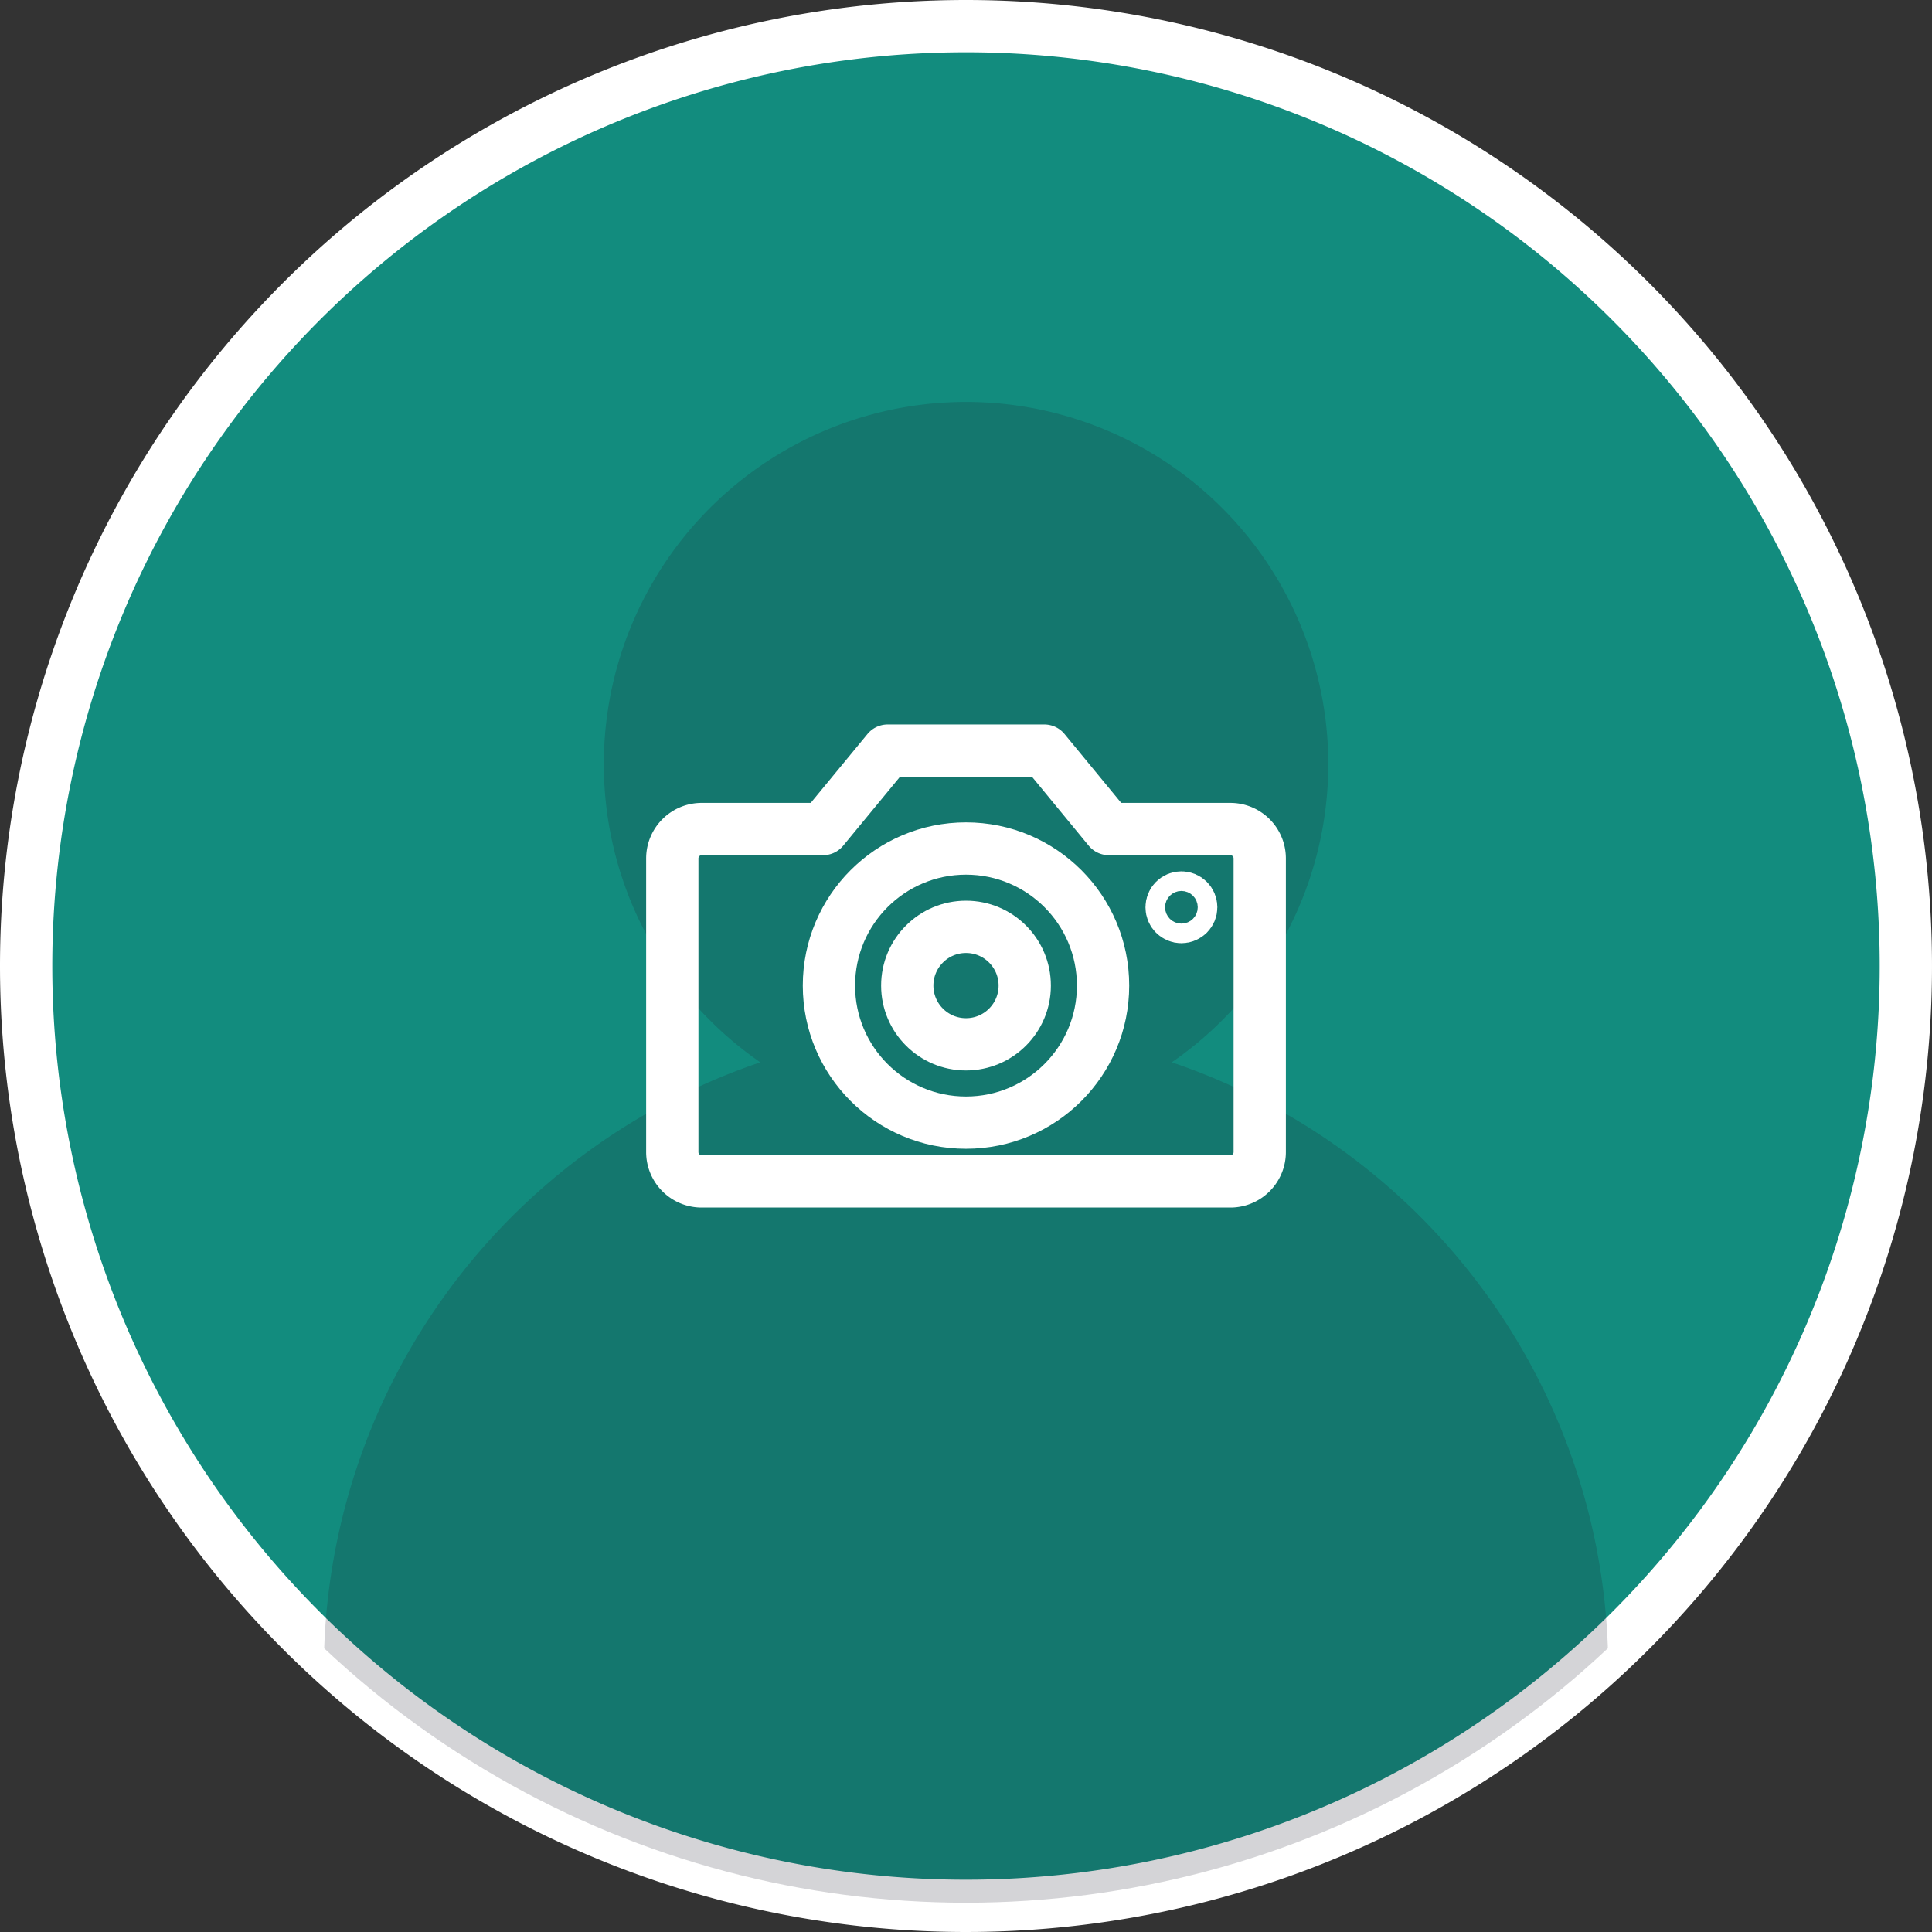 <svg xmlns="http://www.w3.org/2000/svg" xmlns:xlink="http://www.w3.org/1999/xlink" width="73.904" height="73.904" viewBox="0 0 73.904 73.904">
  <rect x="0" y="0" width="73.904" height="73.904" fill="#333333" stroke="none"/>
  <defs>
    <clipPath id="clip-path">
      <circle id="Mask" cx="35.832" cy="35.832" r="35.832" fill="#6266f9"/>
    </clipPath>
  </defs>
  <g id="Group_57545" data-name="Group 57545" transform="translate(-21 -195)">
    <g id="ic_avatar" transform="translate(22 196)">
      <g id="Combined_Shape" data-name="Combined Shape">
        <path id="Mask-2" data-name="Mask" d="M35.952,0A35.952,35.952,0,1,1,0,35.952,35.952,35.952,0,0,1,35.952,0Z" fill="#128c7e" stroke="#fff" stroke-width="2"/>
        <g id="Combined_Shape-2" data-name="Combined Shape" transform="translate(0.12 0.12)" clip-path="url(#clip-path)">
          <path id="Combined_Shape-3" data-name="Combined Shape" d="M16.7,25.255a13.856,13.856,0,1,1,15.738,0,24.567,24.567,0,1,1-15.738,0Z" transform="translate(11.265 14.261)" fill="#1d1e2c" opacity="0.19"/>
        </g>
      </g>
      <g id="ic_camera" transform="translate(24.717 27.713)">
        <g id="ic" transform="translate(0 0)">
          <path id="Shape" d="M21.347,3H16.7L14.231,0H8.239L5.767,3H1.124A1.124,1.124,0,0,0,0,4.12V15.355a1.123,1.123,0,0,0,1.124,1.124H21.347a1.123,1.123,0,0,0,1.124-1.124V4.12A1.124,1.124,0,0,0,21.347,3Z" fill="none" stroke="#fff" stroke-linecap="round" stroke-linejoin="round" stroke-miterlimit="10" stroke-width="2"/>
          <circle id="Oval" cx="5.243" cy="5.243" r="5.243" stroke-width="2" transform="translate(5.992 3.745)" stroke="#fff" stroke-linecap="round" stroke-linejoin="round" stroke-miterlimit="10" fill="none"/>
          <circle id="Oval-2" data-name="Oval" cx="0.375" cy="0.375" r="0.375" transform="translate(19.1 5.618)" stroke-width="2" stroke="#fff" stroke-linecap="round" stroke-linejoin="round" stroke-miterlimit="10" fill="none"/>
          <circle id="Oval-3" data-name="Oval" cx="2.247" cy="2.247" r="2.247" transform="translate(8.988 6.741)" stroke-width="2" stroke="#fff" stroke-linecap="round" stroke-linejoin="round" stroke-miterlimit="10" fill="none"/>
        </g>
      </g>
    </g>
  </g>
</svg>
